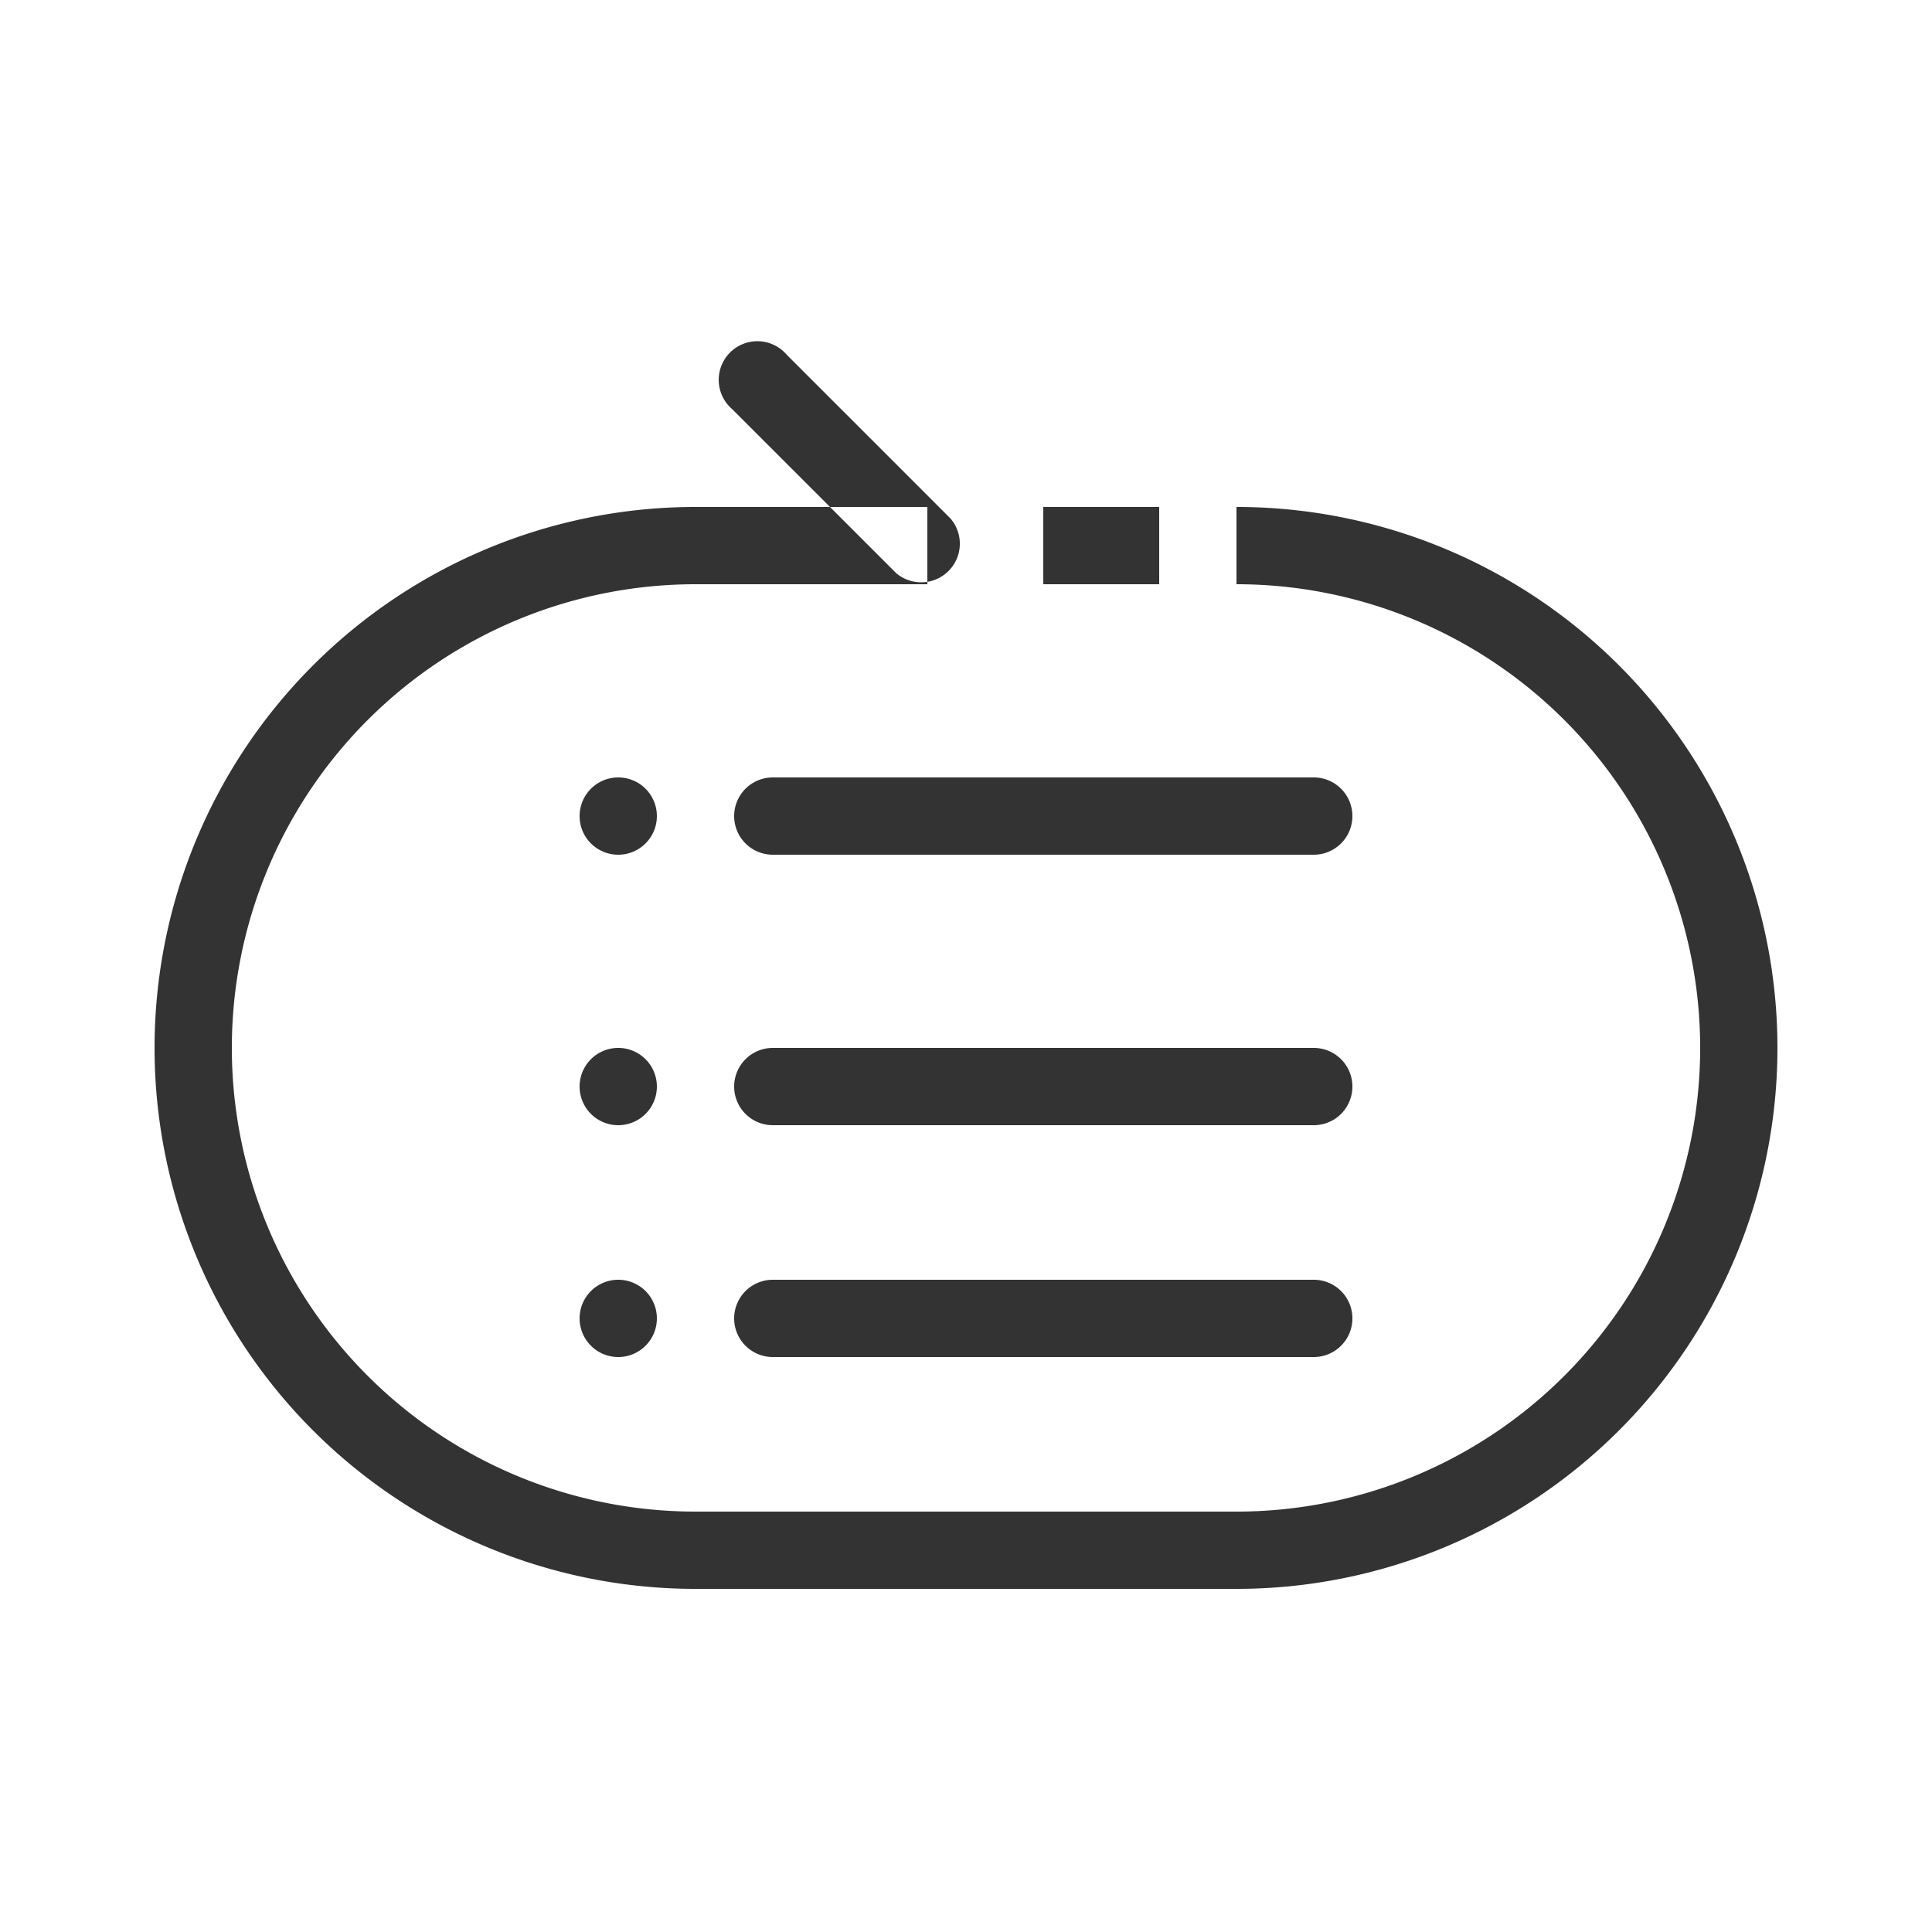 <?xml version="1.0" standalone="no"?><!DOCTYPE svg PUBLIC "-//W3C//DTD SVG 1.1//EN" "http://www.w3.org/Graphics/SVG/1.1/DTD/svg11.dtd"><svg class="icon" width="200px" height="200.00px" viewBox="0 0 1024 1024" version="1.1" xmlns="http://www.w3.org/2000/svg"><path fill="#333333" d="M552.96 268.698h61.44v40.96h-61.44zM655.36 268.698v40.96a245.76 245.76 0 0 1 0 491.52H368.64a245.76 245.76 0 0 1 0-491.52h122.88v-40.96h-122.88a286.72 286.72 0 0 0 0 573.44h286.72a286.72 286.72 0 0 0 0-573.44zM474.931 303.718l-86.835-86.835a20.48 20.48 0 1 1 28.877-28.877l86.835 86.835a20.48 20.48 0 0 1-28.877 28.877zM409.6 412.058h286.72a20.48 20.48 0 0 1 0 40.96H409.6a20.48 20.48 0 0 1 0-40.96zM409.6 555.418h286.72a20.48 20.48 0 0 1 0 40.96H409.6a20.48 20.48 0 0 1 0-40.96zM409.6 678.298h286.72a20.48 20.48 0 1 1 0 40.96H409.6a20.48 20.48 0 0 1 0-40.96zM327.68 412.058a20.48 20.48 0 1 1-20.48 20.48 20.48 20.48 0 0 1 20.48-20.48zM327.68 555.418a20.48 20.48 0 1 1-20.48 20.48 20.48 20.48 0 0 1 20.48-20.48zM327.68 678.298a20.48 20.48 0 1 1-20.48 20.48 20.48 20.48 0 0 1 20.48-20.48z" /></svg>